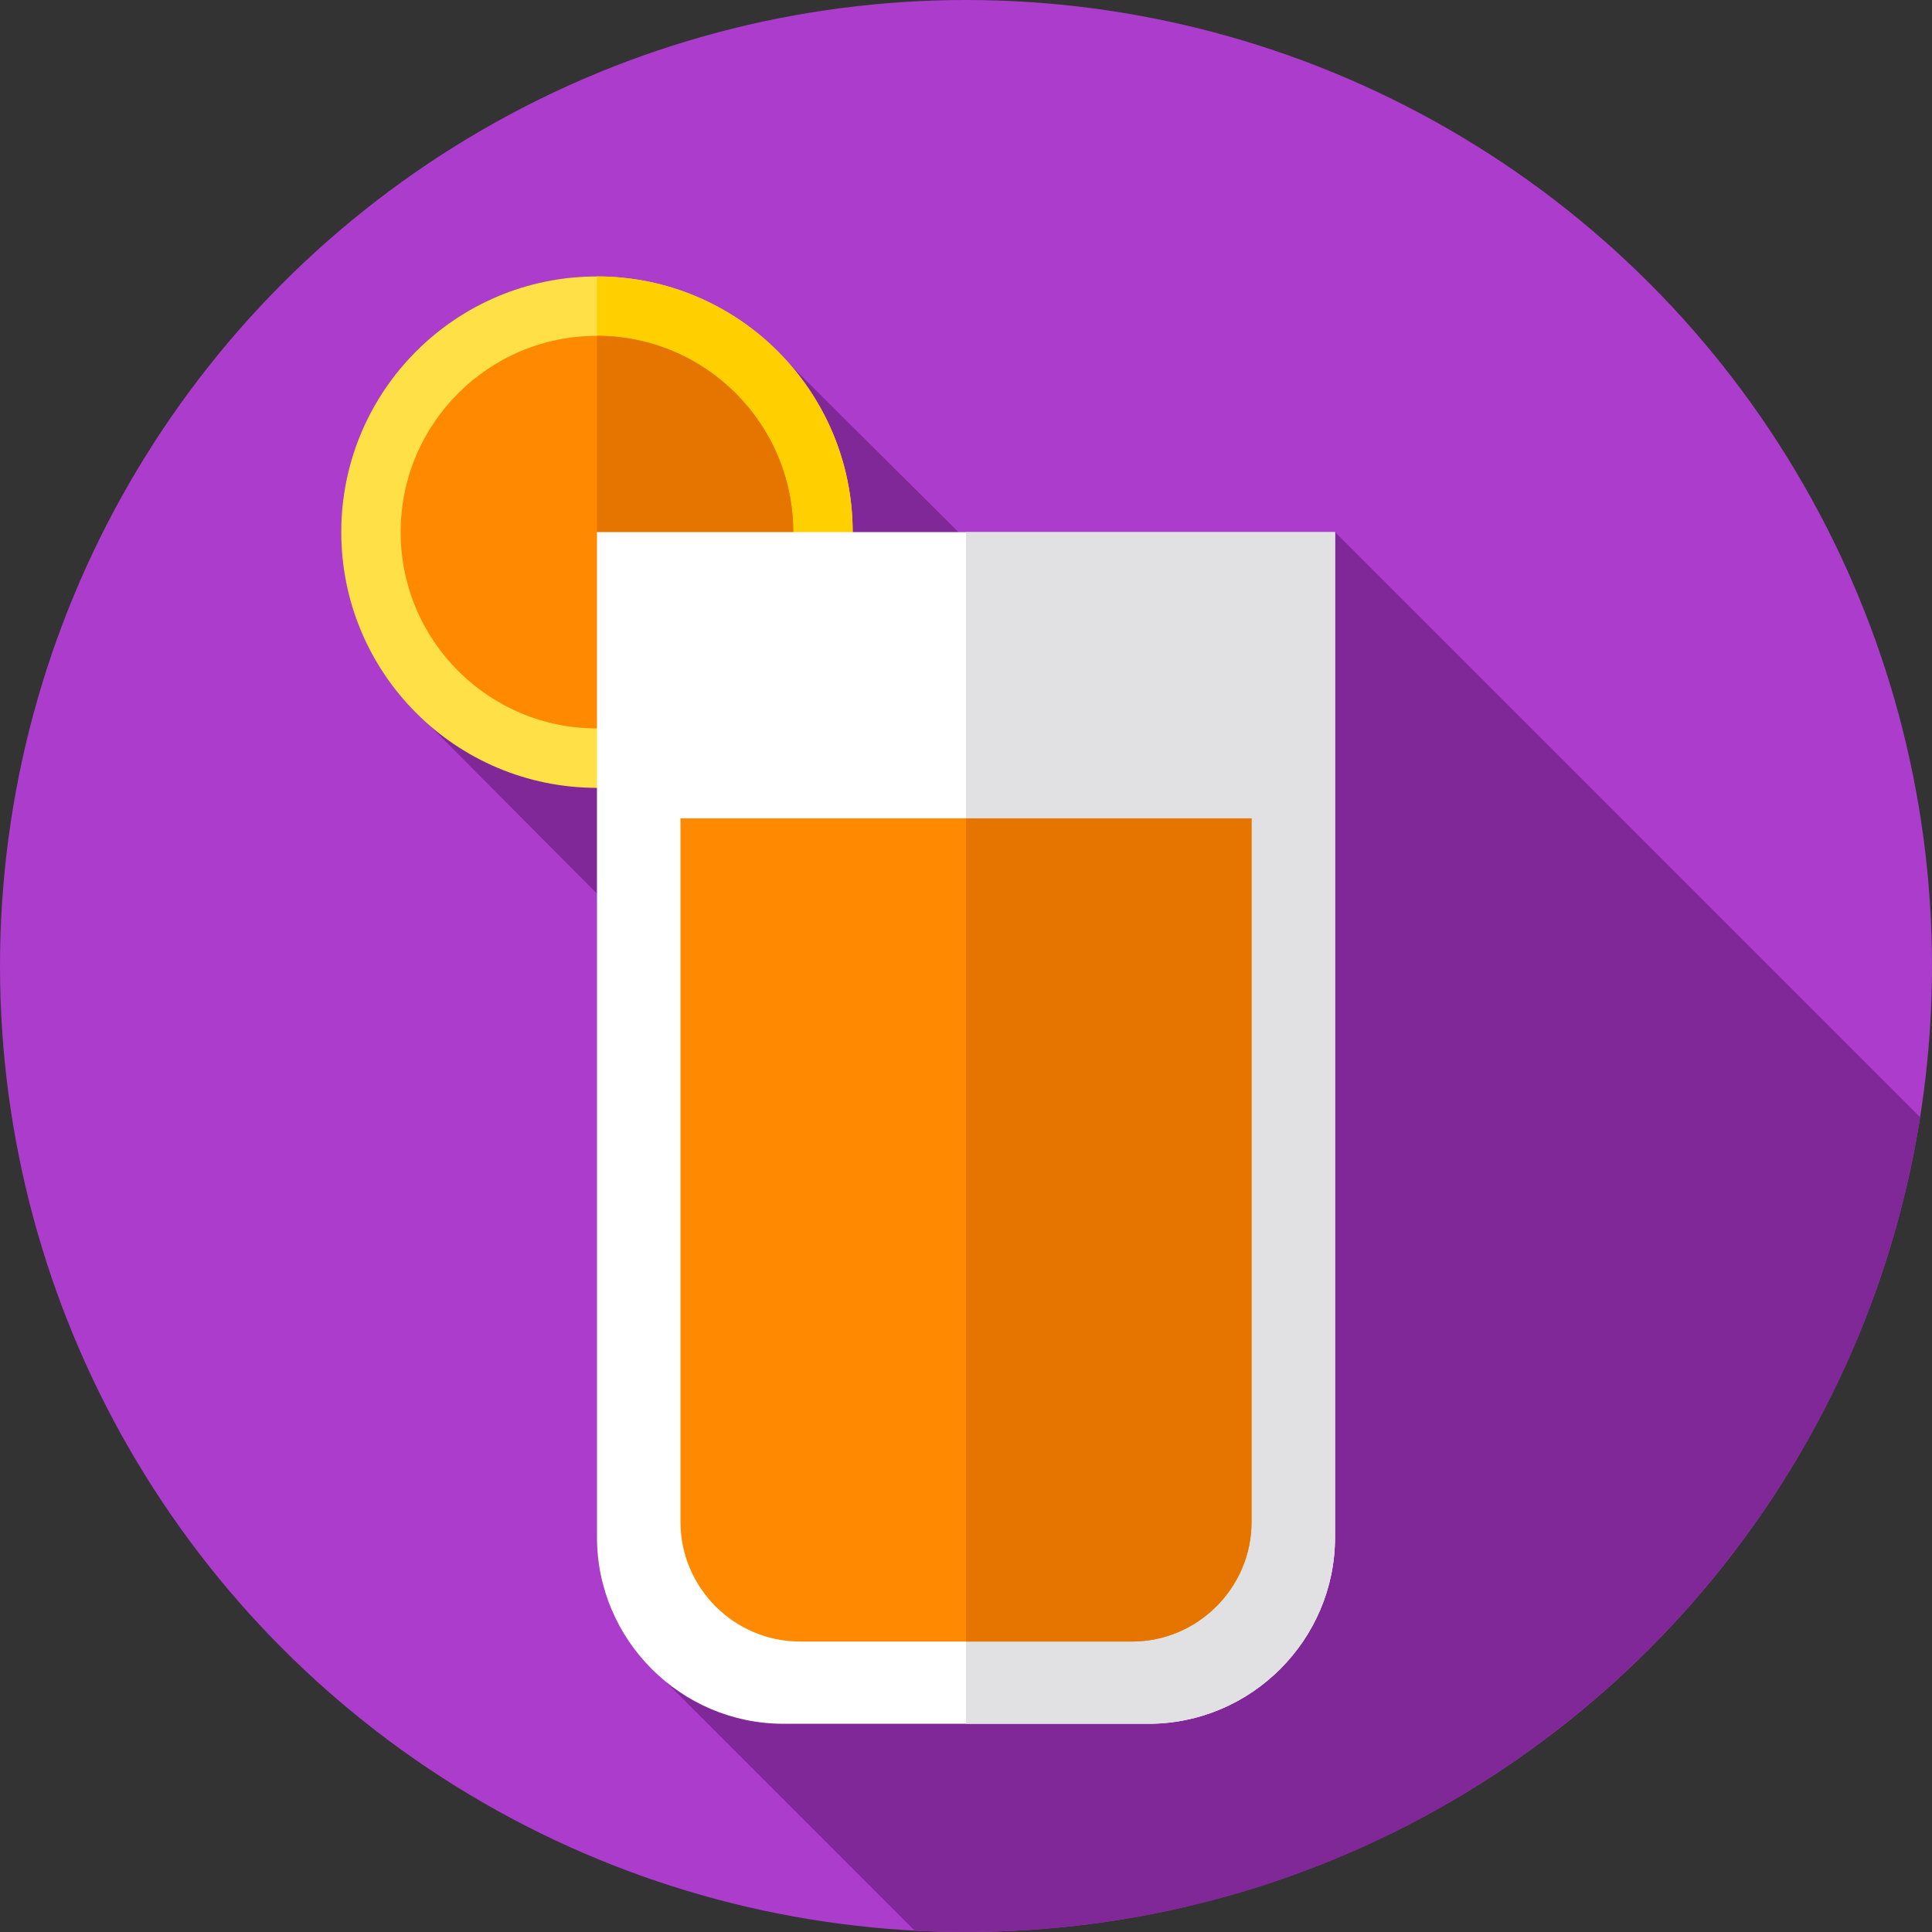 <?xml version="1.0" encoding="iso-8859-1"?>
<!-- Generator: Adobe Illustrator 19.0.0, SVG Export Plug-In . SVG Version: 6.00 Build 0)  -->
<svg version="1.1" id="orange-juice" xmlns="http://www.w3.org/2000/svg" xmlns:xlink="http://www.w3.org/1999/xlink" x="0px" y="0px"
	 viewBox="0 0 512 512" style="enable-background:new 0 0 512 512;" xml:space="preserve">
<rect x="0" y="0" width="512" height="512" fill="#333333" stroke="none"/>
<circle style="fill:#AB3CCC;" cx="256" cy="256" r="256"/>
<path class="shadow" style="fill:#802897;" d="M508.868,296.085L353.801,141.017H254l-44.544-44.303C197.03,82.351,178.683,73.25,158.199,73.25
	c-37.427,0-67.768,30.341-67.768,67.768c0,20.484,9.101,38.831,23.465,51.257l44.303,44.544v170.59
	c0,15.348,7.095,29.118,18.165,38.198l66.033,66.033c4.505,0.236,9.039,0.36,13.603,0.36
	C383.747,512,489.628,418.427,508.868,296.085z"/>
<circle class="orange__out" style="fill:#FFE047;" cx="158.2" cy="141.02" r="67.768"/>
<path class="orange__out--right" style="fill:#FFCF00;" d="M225.97,141.02c0,37.42-30.34,67.76-67.77,67.76V73.25C195.63,73.25,225.97,103.59,225.97,141.02z"/>
<circle class="orange__inner" style="fill:#FF8900;" cx="158.2" cy="141.02" r="52.02"/>
<path class="orange__inner--right" style="fill:#E67500;" d="M210.22,141.02c0,28.73-23.29,52.01-52.02,52.01V89C186.93,89,210.22,112.29,210.22,141.02z"/>
<path class="orange__glass" style="fill:#FFFFFF;" d="M304.392,456.817h-96.785c-27.175,0-49.408-22.234-49.408-49.408V141.017h195.602v266.391
	C353.801,434.583,331.567,456.817,304.392,456.817z"/>
<path class="orange__glass--right" style="fill:#E1E1E3;" d="M353.8,141.02v266.39c0,27.17-22.23,49.41-49.41,49.41H256v-315.8L353.8,141.02L353.8,141.02z"/>
<path class="juice" d="M299.992,435.019h-87.984c-17.421,0-31.675-14.254-31.675-31.675V216.876h151.334v186.468C331.667,420.765,317.413,435.019,299.992,435.019z" fill="#FF8900"/>
<path class="juice--right" d="M331.67,216.88v186.46c0,17.42-14.26,31.68-31.68,31.68H256V216.88H331.67z" fill="#E67500"/>
</svg>
